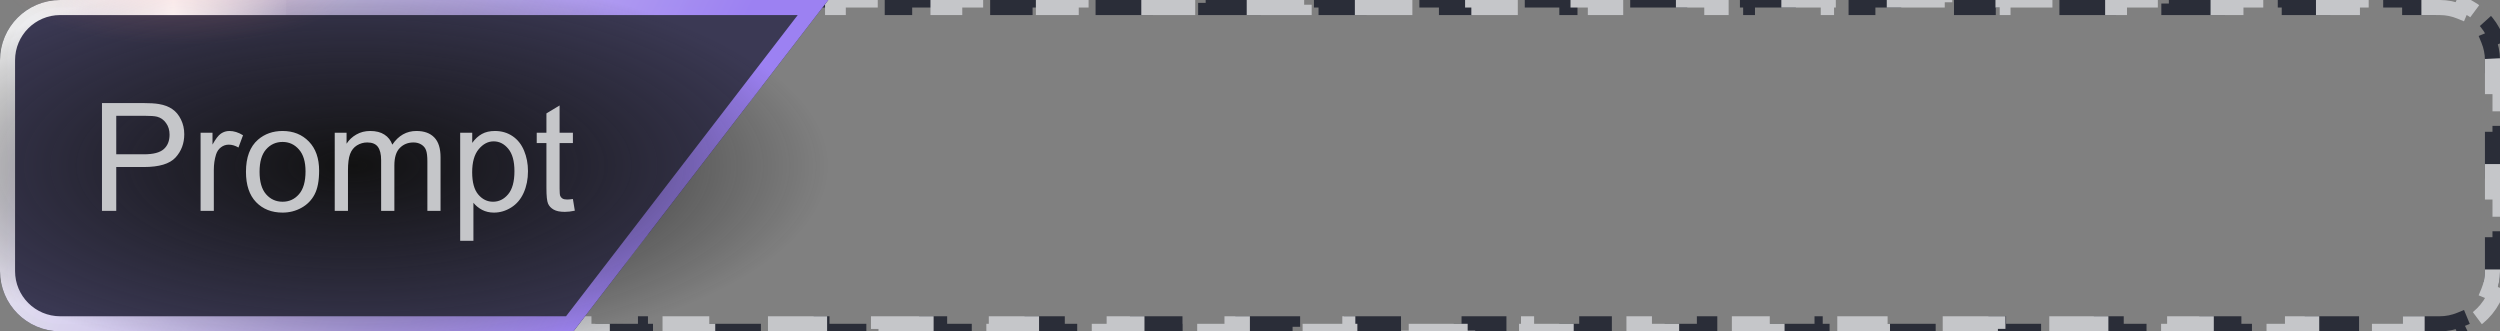 <svg width="166" height="22" viewBox="0 0 166 22" fill="none" xmlns="http://www.w3.org/2000/svg">
<rect x="0" y="0" width="166" height="22" fill="#808080" stroke="none"/>
<path d="M46.807 5.5L48.986 1.833L49.416 2.089L50.361 0.5H52.075V0H56.072V0.5H60.069V0H64.067V0.5H68.064V0H72.061V0.5H76.058V0H80.056V0.5H84.053V0H88.05V0.5H92.048V0H96.045V0.5H100.042V0H104.039V0.5H108.037V0H112.034V0.5H116.031V0H120.029V0.5H124.026V0H128.023V0.5H132.02V0H136.018V0.5H140.015V0H144.012V0.5H148.01V0H152.007V0.5H156.004V0H160.001V0.5H162C162.475 0.5 162.928 0.595 163.34 0.765L163.531 0.304C164.509 0.709 165.291 1.491 165.696 2.469L165.235 2.66C165.405 3.072 165.5 3.525 165.5 4V5.75H166V9.25H165.5V12.75H166V16.25H165.5V18C165.5 18.476 165.405 18.928 165.235 19.34L165.696 19.531C165.291 20.509 164.509 21.291 163.531 21.697L163.34 21.235C162.928 21.405 162.475 21.5 162 21.5H160.047V22H156.141V21.5H152.234V22H148.328V21.5H144.422V22H140.516V21.5H136.609V22H132.703V21.5H128.797V22H124.891V21.5H120.984V22H117.078V21.5H113.172V22H109.266V21.5H105.359V22H101.453V21.5H97.547V22H93.641V21.5H89.734V22H85.828V21.5H81.922V22H78.016V21.5H74.109V22H70.203V21.5H66.297V22H62.391V21.5H58.484V22H54.578V21.5H50.672V22H46.766V21.5H42.859V22H38.953V21.5H37.879L38.52 20.422L38.09 20.167L40.269 16.5L40.699 16.756L42.878 13.089L42.448 12.833L44.628 9.167L45.058 9.422L47.237 5.755L46.807 5.5Z" stroke="#2A2D38" stroke-dasharray="4 4"/>
<path d="M49.5 5.5L52.318 1.833L52.715 2.138L53.974 0.5H55.661V0H59.528V0.5H63.395V0H67.262V0.5H71.129V0H74.995V0.5H78.862V0H82.729V0.5H86.596V0H90.463V0.5H94.33V0H98.197V0.5H102.064V0H105.931V0.5H109.797V0H113.664V0.5H117.531V0H121.398V0.5H125.265V0H129.132V0.5H132.999V0H136.866V0.5H140.733V0H144.6V0.5H148.466V0H152.333V0.5H156.2V0H160.067V0.5H162.001C162.476 0.5 162.928 0.595 163.34 0.765L163.532 0.304C164.51 0.709 165.292 1.491 165.697 2.469L165.235 2.66C165.406 3.072 165.501 3.525 165.501 4V5.75H166.001V9.25H165.501V12.75H166.001V16.25H165.501V18C165.501 18.476 165.406 18.928 165.235 19.34L165.697 19.531C165.292 20.509 164.51 21.291 163.532 21.697L163.34 21.235C162.928 21.405 162.476 21.5 162.001 21.5H160.045V22H156.133V21.5H152.221V22H148.309V21.5H144.397V22H140.485V21.5H136.573V22H132.661V21.5H128.749V22H124.837V21.5H120.925V22H117.013V21.5H113.101V22H109.189V21.5H105.277V22H101.365V21.5H97.453V22H93.54V21.5H89.629V22H85.716V21.5H81.805V22H77.892V21.5H73.981V22H70.069V21.5H66.156V22H62.244V21.5H58.332V22H54.42V21.5H50.508V22H46.596V21.5H42.684V22H38.772V21.5H37.831L38.622 20.471L38.226 20.167L41.044 16.5L41.441 16.805L44.259 13.138L43.863 12.833L46.681 9.167L47.078 9.471L49.896 5.805L49.5 5.5Z" stroke="#C5C6C9" stroke-dasharray="4 4"/>
<g clip-path="url(#clip0_138_607)">
<path d="M0 4C0 1.791 1.791 0 4 0H55L38.077 22H4C1.791 22 0 20.209 0 18V4Z" fill="#2A2D38"/>
<path d="M0.5 4C0.5 2.067 2.067 0.5 4 0.5H53.985L37.831 21.5H4C2.067 21.5 0.5 19.933 0.5 18V4Z" fill="#9C81F2" fill-opacity="0.15" stroke="url(#paint0_linear_138_607)"/>
<ellipse cx="23.5" cy="11" rx="31.5" ry="13" fill="url(#paint1_radial_138_607)"/>
<path d="M6.771 14V6.842H9.472C9.947 6.842 10.31 6.865 10.56 6.91C10.912 6.969 11.207 7.081 11.444 7.247C11.682 7.41 11.872 7.639 12.016 7.936C12.162 8.232 12.235 8.557 12.235 8.912C12.235 9.521 12.042 10.037 11.654 10.46C11.267 10.88 10.567 11.09 9.555 11.09H7.719V14H6.771ZM7.719 10.245H9.569C10.181 10.245 10.616 10.131 10.873 9.903C11.13 9.675 11.259 9.355 11.259 8.941C11.259 8.642 11.182 8.386 11.029 8.175C10.88 7.96 10.681 7.818 10.434 7.75C10.274 7.708 9.979 7.687 9.55 7.687H7.719V10.245ZM13.319 14V8.814H14.11V9.601C14.312 9.233 14.498 8.99 14.667 8.873C14.839 8.756 15.028 8.697 15.233 8.697C15.53 8.697 15.831 8.792 16.137 8.98L15.834 9.796C15.619 9.669 15.404 9.605 15.19 9.605C14.997 9.605 14.825 9.664 14.672 9.781C14.519 9.895 14.41 10.055 14.345 10.26C14.247 10.572 14.198 10.914 14.198 11.285V14H13.319ZM16.332 11.407C16.332 10.447 16.599 9.736 17.133 9.273C17.579 8.889 18.122 8.697 18.764 8.697C19.477 8.697 20.059 8.932 20.512 9.4C20.964 9.866 21.19 10.51 21.19 11.334C21.19 12.001 21.09 12.527 20.888 12.911C20.689 13.292 20.398 13.588 20.014 13.8C19.633 14.011 19.216 14.117 18.764 14.117C18.038 14.117 17.45 13.884 17.001 13.419C16.555 12.954 16.332 12.283 16.332 11.407ZM17.235 11.407C17.235 12.071 17.38 12.569 17.67 12.901C17.96 13.23 18.324 13.395 18.764 13.395C19.2 13.395 19.563 13.229 19.852 12.896C20.142 12.565 20.287 12.058 20.287 11.378C20.287 10.737 20.141 10.252 19.848 9.923C19.558 9.591 19.197 9.425 18.764 9.425C18.324 9.425 17.96 9.589 17.67 9.918C17.38 10.247 17.235 10.743 17.235 11.407ZM22.226 14V8.814H23.012V9.542C23.174 9.288 23.391 9.085 23.661 8.932C23.931 8.775 24.239 8.697 24.584 8.697C24.968 8.697 25.282 8.777 25.526 8.937C25.774 9.096 25.948 9.319 26.049 9.605C26.459 9 26.993 8.697 27.65 8.697C28.165 8.697 28.56 8.84 28.837 9.127C29.114 9.41 29.252 9.848 29.252 10.44V14H28.378V10.733C28.378 10.382 28.349 10.13 28.29 9.977C28.235 9.82 28.132 9.695 27.982 9.601C27.833 9.506 27.657 9.459 27.455 9.459C27.09 9.459 26.788 9.581 26.547 9.825C26.306 10.066 26.186 10.454 26.186 10.987V14H25.307V10.631C25.307 10.24 25.235 9.947 25.092 9.752C24.949 9.557 24.714 9.459 24.389 9.459C24.141 9.459 23.912 9.524 23.7 9.654C23.492 9.785 23.34 9.975 23.246 10.226C23.152 10.476 23.105 10.838 23.105 11.31V14H22.226ZM30.556 15.987V8.814H31.356V9.488C31.545 9.225 31.759 9.028 31.996 8.897C32.234 8.764 32.522 8.697 32.86 8.697C33.303 8.697 33.694 8.811 34.032 9.039C34.371 9.267 34.626 9.589 34.799 10.006C34.971 10.419 35.058 10.873 35.058 11.368C35.058 11.899 34.962 12.377 34.77 12.804C34.581 13.227 34.304 13.552 33.94 13.78C33.578 14.005 33.197 14.117 32.797 14.117C32.504 14.117 32.24 14.055 32.006 13.932C31.775 13.808 31.584 13.652 31.435 13.463V15.987H30.556ZM31.352 11.437C31.352 12.104 31.487 12.597 31.757 12.916C32.027 13.235 32.354 13.395 32.738 13.395C33.129 13.395 33.463 13.23 33.739 12.901C34.019 12.569 34.159 12.057 34.159 11.363C34.159 10.703 34.023 10.208 33.749 9.879C33.479 9.55 33.155 9.386 32.777 9.386C32.403 9.386 32.071 9.562 31.781 9.913C31.495 10.261 31.352 10.769 31.352 11.437ZM38.041 13.214L38.168 13.99C37.921 14.042 37.699 14.068 37.504 14.068C37.185 14.068 36.938 14.018 36.762 13.917C36.586 13.816 36.462 13.684 36.391 13.521C36.319 13.355 36.283 13.009 36.283 12.481V9.498H35.639V8.814H36.283V7.53L37.157 7.003V8.814H38.041V9.498H37.157V12.53C37.157 12.781 37.172 12.942 37.201 13.014C37.234 13.085 37.284 13.142 37.352 13.185C37.424 13.227 37.525 13.248 37.655 13.248C37.753 13.248 37.882 13.237 38.041 13.214Z" fill="#C5C6C9"/>
<rect x="4" width="15" height="1" fill="url(#paint2_radial_138_607)"/>
<ellipse cx="12" cy="-1.5" rx="12" ry="4.5" fill="url(#paint3_radial_138_607)"/>
</g>
<defs>
<linearGradient id="paint0_linear_138_607" x1="40.714" y1="18.219" x2="4.271" y2="-0.662" gradientUnits="userSpaceOnUse">
<stop stop-color="#9C81F2"/>
<stop offset="1" stop-color="white" stop-opacity="0.9"/>
</linearGradient>
<radialGradient id="paint1_radial_138_607" cx="0" cy="0" r="1" gradientUnits="userSpaceOnUse" gradientTransform="translate(23.5 11) rotate(90) scale(13 31.5)">
<stop stop-color="#121212"/>
<stop offset="1" stop-color="#121212" stop-opacity="0"/>
</radialGradient>
<radialGradient id="paint2_radial_138_607" cx="0" cy="0" r="1" gradientUnits="userSpaceOnUse" gradientTransform="translate(11.5 0.5) scale(7.984 511.5)">
<stop stop-color="white" stop-opacity="0.9"/>
<stop offset="1" stop-color="white" stop-opacity="0"/>
</radialGradient>
<radialGradient id="paint3_radial_138_607" cx="0" cy="0" r="1" gradientUnits="userSpaceOnUse" gradientTransform="translate(12 -1.5) rotate(90) scale(4.5 12)">
<stop stop-color="#F5857A" stop-opacity="0.21"/>
<stop offset="1" stop-color="#F5857A" stop-opacity="0"/>
</radialGradient>
<clipPath id="clip0_138_607">
<rect width="55" height="22" fill="white"/>
</clipPath>
</defs>
</svg>
